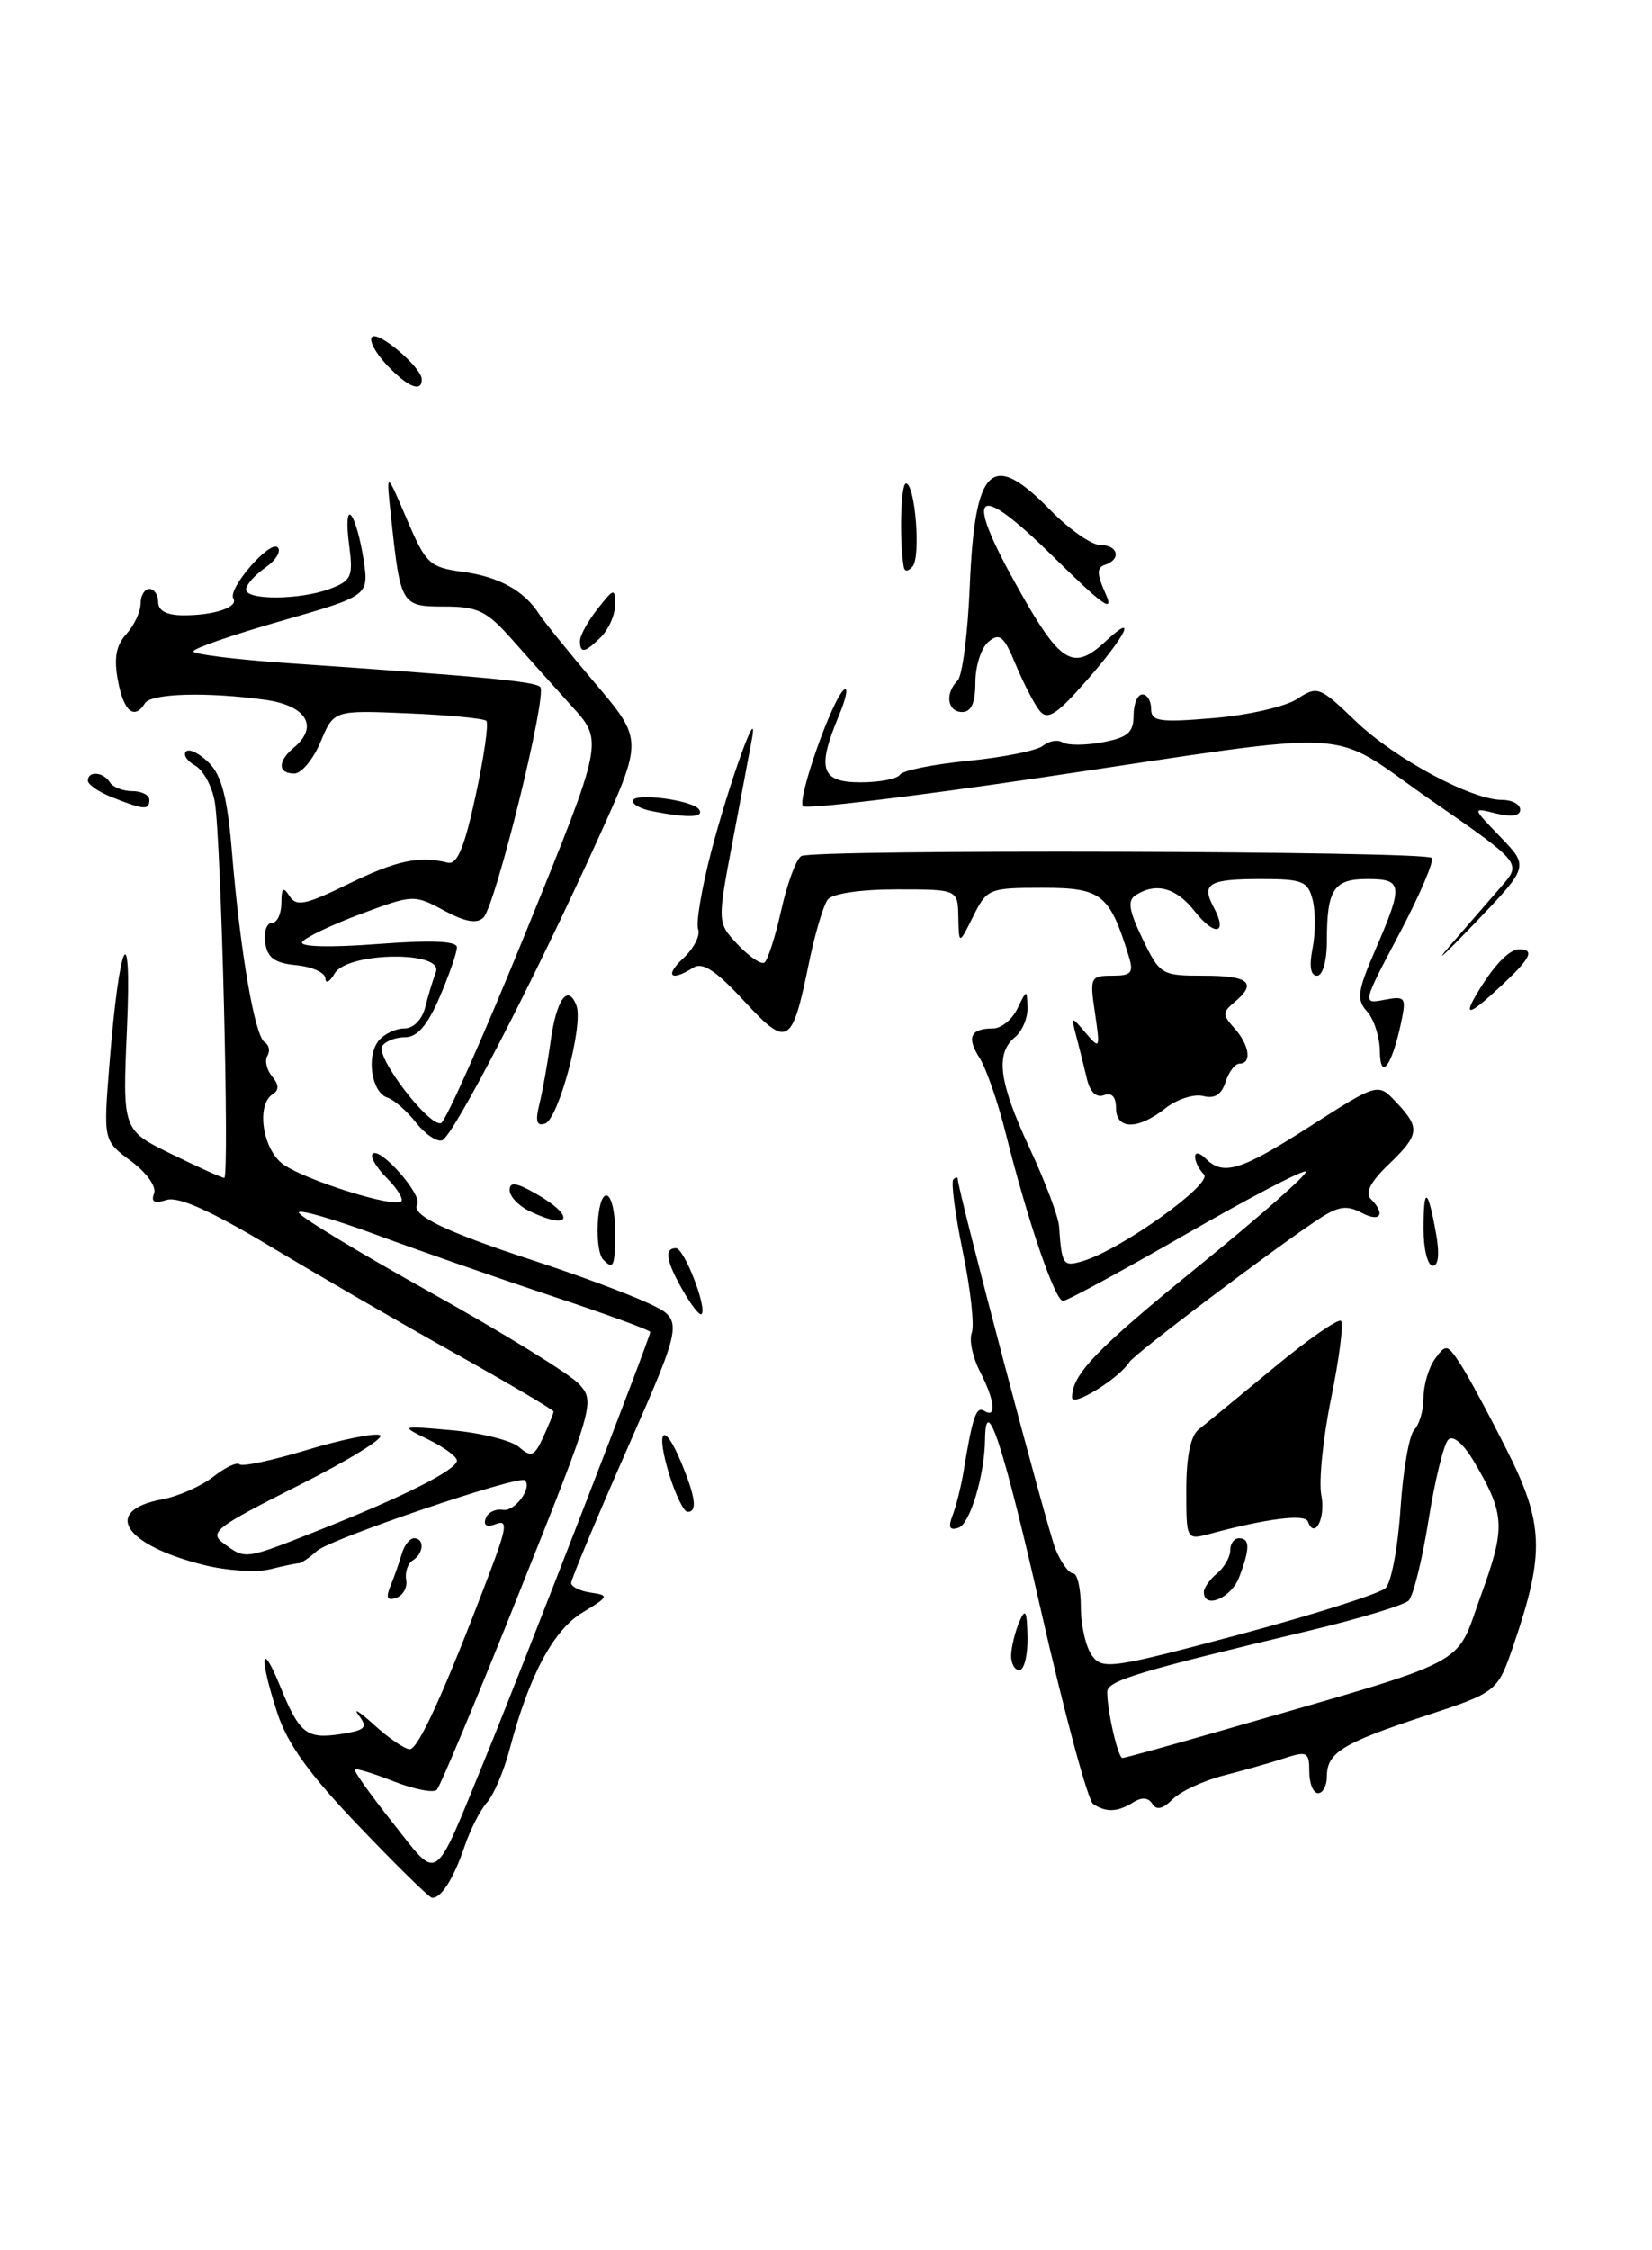 <?xml version="1.0" encoding="UTF-8" standalone="no"?>
<!DOCTYPE svg PUBLIC "-//W3C//DTD SVG 1.1//EN" "http://www.w3.org/Graphics/SVG/1.1/DTD/svg11.dtd" >
<svg xmlns="http://www.w3.org/2000/svg" xmlns:xlink="http://www.w3.org/1999/xlink" version="1.1" viewBox="0 0 188 256">
 <g >
 <path fill="currentColor"
d=" M 40.82 207.73 C 35.24 201.91 32.70 198.38 31.57 194.91 C 29.49 188.56 29.66 186.40 31.83 191.72 C 34.07 197.25 34.87 197.88 38.78 197.28 C 41.62 196.83 41.89 196.55 40.81 195.13 C 40.13 194.23 40.93 194.74 42.59 196.25 C 44.25 197.76 46.07 199.00 46.63 199.00 C 47.61 199.00 50.63 192.36 55.65 179.13 C 57.68 173.79 57.81 172.86 56.45 173.38 C 55.41 173.78 54.99 173.56 55.27 172.75 C 55.51 172.06 56.40 171.62 57.24 171.77 C 58.57 172.00 60.60 169.27 59.74 168.41 C 59.10 167.77 37.58 175.07 36.07 176.44 C 35.21 177.22 34.27 177.85 34.00 177.85 C 33.73 177.84 32.25 178.15 30.73 178.53 C 29.21 178.91 25.83 178.70 23.23 178.05 C 14.06 175.76 11.58 171.86 18.47 170.57 C 20.30 170.23 22.91 169.07 24.26 168.01 C 25.62 166.94 26.97 166.30 27.26 166.59 C 27.55 166.88 30.98 166.15 34.87 164.97 C 38.77 163.79 42.53 163.02 43.23 163.26 C 43.93 163.50 39.79 166.07 34.04 168.96 C 24.43 173.80 23.74 174.34 25.48 175.61 C 27.98 177.44 27.77 177.47 36.56 173.98 C 46.09 170.19 52.00 167.20 52.00 166.16 C 52.00 165.72 50.54 164.65 48.75 163.77 C 45.50 162.18 45.50 162.18 51.50 162.72 C 54.80 163.02 58.21 163.88 59.09 164.64 C 60.47 165.83 60.82 165.68 61.84 163.46 C 62.48 162.06 63.00 160.76 63.00 160.58 C 63.00 160.40 57.94 157.42 51.75 153.95 C 45.56 150.49 36.09 145.01 30.71 141.77 C 23.98 137.74 20.30 136.09 18.96 136.51 C 17.57 136.95 17.16 136.74 17.53 135.77 C 17.83 135.01 16.69 133.41 14.91 132.09 C 11.76 129.76 11.76 129.76 12.45 121.13 C 13.58 106.79 15.03 103.82 14.45 117.03 C 13.94 128.56 13.94 128.56 19.49 131.28 C 22.55 132.78 25.26 134.00 25.52 134.00 C 26.13 134.00 25.17 95.59 24.45 91.28 C 24.16 89.50 23.15 87.63 22.22 87.10 C 21.28 86.58 20.81 85.85 21.17 85.49 C 21.54 85.13 22.71 85.71 23.78 86.78 C 25.24 88.24 25.89 90.77 26.41 97.11 C 27.34 108.28 28.99 117.88 30.12 118.57 C 30.62 118.88 30.76 119.58 30.43 120.11 C 30.10 120.65 30.34 121.70 30.96 122.45 C 31.74 123.39 31.77 124.02 31.05 124.47 C 29.11 125.67 29.88 130.80 32.25 132.48 C 34.82 134.29 44.89 137.45 45.66 136.68 C 45.94 136.40 45.19 135.19 44.00 134.00 C 42.81 132.81 42.09 131.58 42.41 131.26 C 43.24 130.42 48.13 135.98 47.48 137.03 C 46.74 138.23 50.82 140.18 61.00 143.50 C 65.67 145.03 71.37 147.15 73.67 148.21 C 77.83 150.14 77.83 150.14 71.42 164.73 C 67.89 172.75 65.00 179.67 65.00 180.09 C 65.00 180.51 66.01 181.01 67.25 181.19 C 69.36 181.49 69.29 181.64 66.29 183.45 C 62.97 185.45 60.21 190.63 58.00 199.00 C 57.35 201.47 56.19 204.20 55.42 205.06 C 54.65 205.93 53.50 208.18 52.87 210.06 C 51.62 213.76 50.14 216.07 49.13 215.89 C 48.78 215.82 45.04 212.15 40.82 207.73 Z  M 55.18 200.13 C 59.44 189.75 74.00 152.16 74.00 151.54 C 74.00 151.33 68.94 149.48 62.75 147.43 C 56.56 145.37 47.56 142.23 42.75 140.45 C 37.94 138.67 34.00 137.54 34.00 137.94 C 34.00 138.34 40.76 142.44 49.02 147.05 C 57.28 151.65 64.88 156.34 65.90 157.46 C 67.73 159.46 67.61 159.88 59.08 181.21 C 54.31 193.16 50.09 203.24 49.71 203.62 C 49.33 204.00 47.14 203.57 44.83 202.67 C 42.53 201.76 40.52 201.15 40.37 201.30 C 40.22 201.45 42.17 204.19 44.70 207.38 C 50.03 214.09 49.23 214.65 55.18 200.13 Z  M 124.40 205.23 C 123.80 204.83 121.13 194.94 118.47 183.25 C 114.18 164.40 112.17 158.26 112.10 163.75 C 112.05 167.83 110.39 173.37 109.09 173.80 C 108.06 174.15 107.88 173.76 108.41 172.39 C 108.81 171.35 109.36 169.15 109.64 167.50 C 110.69 161.10 111.09 159.94 112.03 160.52 C 113.45 161.40 113.21 159.31 111.51 156.01 C 110.69 154.43 110.27 152.45 110.59 151.62 C 110.91 150.79 110.45 146.64 109.57 142.40 C 108.70 138.16 108.21 134.46 108.49 134.18 C 108.77 133.90 109.00 133.88 109.00 134.15 C 109.00 135.44 119.15 173.86 120.12 176.25 C 120.74 177.76 121.64 179.00 122.12 179.00 C 122.60 179.00 123.00 180.71 123.00 182.81 C 123.00 184.90 123.57 187.40 124.27 188.35 C 125.46 189.98 126.53 189.82 141.02 185.96 C 149.53 183.68 157.03 181.30 157.69 180.66 C 158.34 180.02 159.10 175.95 159.38 171.60 C 159.67 167.26 160.37 163.23 160.95 162.65 C 161.53 162.07 162.00 160.43 162.00 158.99 C 162.00 157.56 162.59 155.57 163.31 154.58 C 164.56 152.88 164.71 152.92 166.18 155.16 C 167.04 156.46 169.42 160.88 171.48 164.97 C 175.68 173.31 175.81 176.70 172.28 187.04 C 170.42 192.50 170.42 192.50 162.06 195.25 C 152.74 198.32 151.00 199.40 151.00 202.12 C 151.00 203.16 150.55 204.00 150.00 204.00 C 149.45 204.00 149.00 202.90 149.00 201.55 C 149.00 199.33 148.75 199.19 146.25 200.00 C 144.74 200.50 141.61 201.39 139.30 201.98 C 136.98 202.57 134.35 203.79 133.45 204.69 C 132.33 205.81 131.60 205.98 131.13 205.21 C 130.69 204.50 129.93 204.43 128.97 205.04 C 127.20 206.16 125.87 206.22 124.40 205.23 Z  M 138.85 196.93 C 168.05 188.50 165.50 189.82 168.51 181.56 C 171.36 173.74 171.29 172.30 167.76 166.31 C 166.52 164.22 165.37 163.23 164.81 163.79 C 164.30 164.30 163.29 168.41 162.57 172.93 C 161.85 177.45 160.83 181.57 160.31 182.09 C 159.79 182.61 154.67 184.16 148.93 185.53 C 129.37 190.19 126.00 191.21 126.00 192.49 C 126.00 194.66 127.23 200.00 127.73 200.00 C 127.99 200.00 132.99 198.62 138.85 196.93 Z  M 115.07 188.25 C 115.11 187.29 115.53 185.60 116.00 184.50 C 116.69 182.90 116.87 183.24 116.93 186.25 C 116.97 188.31 116.55 190.00 116.00 190.00 C 115.45 190.00 115.03 189.21 115.07 188.25 Z  M 44.45 180.39 C 44.88 179.35 45.45 177.71 45.73 176.75 C 46.01 175.79 46.63 175.00 47.12 175.00 C 48.33 175.00 48.23 176.74 46.97 177.52 C 46.41 177.87 46.07 178.86 46.22 179.72 C 46.38 180.59 45.87 181.51 45.09 181.78 C 44.05 182.14 43.88 181.78 44.45 180.39 Z  M 137.00 181.12 C 137.00 180.64 137.68 179.68 138.50 179.00 C 139.32 178.32 140.00 177.14 140.00 176.38 C 140.00 175.62 140.45 175.00 141.00 175.00 C 142.26 175.00 142.26 176.17 141.02 179.43 C 140.12 181.81 137.00 183.12 137.00 181.12 Z  M 135.00 169.47 C 135.00 165.69 135.49 163.34 136.42 162.61 C 137.20 162.00 141.04 158.85 144.95 155.61 C 148.86 152.37 152.31 149.97 152.61 150.28 C 152.92 150.58 152.41 154.54 151.49 159.06 C 150.56 163.59 150.06 168.56 150.37 170.11 C 150.89 172.70 149.60 175.20 148.84 173.09 C 148.52 172.21 144.15 172.76 137.75 174.48 C 135.00 175.22 135.00 175.22 135.00 169.47 Z  M 76.20 167.88 C 74.57 162.64 75.49 161.52 77.49 166.31 C 79.16 170.32 79.39 172.00 78.24 172.00 C 77.83 172.00 76.91 170.14 76.20 167.88 Z  M 122.00 159.00 C 122.00 156.35 124.70 153.54 136.55 143.92 C 143.44 138.32 148.87 133.54 148.61 133.28 C 148.36 133.03 142.22 136.23 134.96 140.41 C 127.71 144.58 121.41 148.00 120.97 148.00 C 120.06 148.00 116.92 138.80 114.47 129.00 C 113.58 125.42 112.23 121.54 111.48 120.36 C 109.97 118.02 110.44 117.00 113.01 117.00 C 113.94 117.00 115.18 115.99 115.78 114.75 C 116.85 112.53 116.87 112.53 116.93 114.63 C 116.97 115.80 116.33 117.32 115.50 118.00 C 113.24 119.88 113.67 123.10 117.19 130.66 C 118.94 134.42 120.44 138.40 120.52 139.50 C 120.83 143.95 120.97 144.14 123.25 143.46 C 127.59 142.16 138.06 134.66 137.01 133.61 C 136.45 133.05 136.00 132.15 136.00 131.60 C 136.00 131.04 136.53 131.13 137.20 131.80 C 139.21 133.81 141.19 133.20 149.16 128.09 C 156.82 123.18 156.82 123.18 158.91 125.41 C 161.66 128.33 161.56 129.09 157.99 132.51 C 155.98 134.44 155.32 135.72 155.99 136.39 C 157.74 138.14 157.08 139.12 154.93 137.96 C 153.30 137.09 152.30 137.23 150.19 138.61 C 145.13 141.92 129.11 154.02 128.52 154.96 C 127.40 156.78 122.00 160.13 122.00 159.00 Z  M 77.73 146.85 C 75.80 143.48 75.55 142.00 76.92 142.00 C 77.86 142.00 80.51 148.83 79.83 149.50 C 79.63 149.71 78.68 148.51 77.73 146.85 Z  M 68.67 143.33 C 67.61 142.28 67.89 136.00 69.00 136.00 C 69.55 136.00 70.00 137.80 70.00 140.00 C 70.00 144.09 69.83 144.50 68.67 143.33 Z  M 162.00 139.83 C 162.00 134.92 162.47 135.06 163.41 140.25 C 163.84 142.62 163.71 144.00 163.05 144.00 C 162.47 144.00 162.00 142.12 162.00 139.83 Z  M 60.25 137.78 C 59.01 137.18 58.00 136.11 58.00 135.39 C 58.00 134.42 58.74 134.52 60.99 135.80 C 65.57 138.40 64.95 140.05 60.25 137.78 Z  M 47.34 127.71 C 46.31 126.40 44.84 125.11 44.07 124.86 C 42.27 124.26 41.65 120.13 43.11 118.37 C 43.73 117.62 45.04 117.00 46.01 117.00 C 47.05 117.00 48.03 116.00 48.39 114.59 C 48.72 113.27 49.27 111.47 49.60 110.59 C 50.54 108.14 39.51 108.29 38.08 110.75 C 37.52 111.71 37.05 111.97 37.03 111.31 C 37.01 110.66 35.54 109.99 33.75 109.81 C 31.26 109.57 30.43 108.97 30.18 107.25 C 30.00 106.01 30.34 105.00 30.93 105.00 C 31.52 105.00 32.01 103.99 32.02 102.75 C 32.03 101.00 32.23 100.82 32.95 101.95 C 33.72 103.16 34.77 102.95 39.62 100.57 C 45.10 97.89 47.67 97.34 50.95 98.14 C 52.03 98.41 52.85 96.44 54.13 90.51 C 55.08 86.12 55.63 82.30 55.35 82.01 C 55.07 81.73 51.04 81.34 46.41 81.15 C 37.98 80.79 37.98 80.79 36.48 84.40 C 35.65 86.38 34.30 88.00 33.49 88.00 C 31.60 88.00 31.58 86.60 33.43 85.06 C 36.32 82.66 34.88 80.26 30.16 79.61 C 23.49 78.69 17.20 78.88 16.50 80.00 C 15.29 81.95 14.08 80.95 13.43 77.46 C 12.94 74.88 13.20 73.43 14.38 72.13 C 15.27 71.15 16.00 69.59 16.00 68.67 C 16.00 67.75 16.45 67.00 17.00 67.00 C 17.55 67.00 18.00 67.67 18.00 68.50 C 18.00 69.49 18.99 70.00 20.92 70.00 C 24.40 70.00 27.16 69.06 26.55 68.09 C 25.88 66.99 30.72 61.40 31.60 62.27 C 32.03 62.70 31.39 63.74 30.19 64.58 C 28.99 65.42 28.00 66.54 28.00 67.06 C 28.00 68.31 34.18 68.26 37.56 66.98 C 40.03 66.04 40.21 65.61 39.71 61.85 C 39.41 59.60 39.51 58.15 39.95 58.63 C 40.39 59.11 41.02 61.36 41.37 63.64 C 41.99 67.77 41.99 67.77 32.00 70.64 C 26.50 72.21 22.01 73.77 22.00 74.10 C 22.00 74.43 26.84 75.03 32.75 75.44 C 55.04 76.97 60.85 77.52 61.48 78.15 C 62.32 78.99 56.41 102.99 55.02 104.38 C 54.28 105.12 52.95 104.89 50.52 103.58 C 47.13 101.75 46.99 101.76 41.02 103.99 C 37.68 105.24 34.70 106.67 34.39 107.17 C 34.06 107.72 37.51 107.81 42.91 107.40 C 49.08 106.93 52.00 107.05 52.00 107.77 C 52.00 108.36 51.12 110.90 50.04 113.42 C 48.65 116.65 47.49 118.00 46.09 118.00 C 45.01 118.00 43.83 118.46 43.49 119.02 C 42.73 120.25 48.84 128.22 50.19 127.77 C 50.72 127.59 55.09 117.74 59.91 105.88 C 68.68 84.31 68.68 84.31 65.09 80.36 C 63.12 78.19 60.03 74.74 58.23 72.70 C 55.39 69.50 54.37 69.00 50.58 69.00 C 45.68 69.00 45.58 68.84 44.52 59.00 C 43.92 53.50 43.92 53.50 46.27 59.00 C 48.48 64.18 48.86 64.53 52.72 65.06 C 56.79 65.61 59.69 67.22 61.37 69.88 C 61.85 70.64 64.71 74.16 67.71 77.71 C 73.17 84.15 73.17 84.15 68.11 95.32 C 60.72 111.63 51.57 129.31 50.31 129.73 C 49.71 129.93 48.37 129.02 47.34 127.71 Z  M 61.38 125.63 C 61.74 124.18 62.32 120.96 62.66 118.47 C 63.32 113.68 64.63 111.86 65.60 114.39 C 66.43 116.57 63.57 127.31 62.02 127.83 C 61.07 128.14 60.90 127.55 61.38 125.63 Z  M 127.00 126.03 C 127.00 124.77 126.50 124.25 125.63 124.59 C 124.78 124.92 124.05 124.24 123.71 122.81 C 123.41 121.54 122.87 119.38 122.51 118.00 C 121.86 115.54 121.88 115.54 123.54 117.50 C 125.17 119.42 125.21 119.33 124.61 115.25 C 124.00 111.19 124.09 111.00 126.56 111.00 C 128.77 111.00 129.04 110.68 128.44 108.75 C 126.27 101.72 125.37 101.00 118.66 101.00 C 112.55 101.00 112.31 101.10 110.75 104.25 C 109.13 107.50 109.13 107.50 109.06 104.34 C 109.00 101.18 109.00 101.18 102.05 101.18 C 97.95 101.18 94.73 101.65 94.20 102.34 C 93.70 102.98 92.73 106.25 92.04 109.62 C 90.12 118.98 89.64 119.25 84.64 113.84 C 81.50 110.44 79.95 109.42 78.92 110.07 C 76.32 111.72 75.59 111.03 77.78 108.99 C 78.96 107.89 79.71 106.42 79.45 105.72 C 79.18 105.03 79.84 101.10 80.91 96.98 C 82.94 89.18 86.36 79.66 85.58 84.00 C 85.33 85.38 84.33 90.65 83.37 95.73 C 81.62 104.97 81.62 104.97 83.95 107.45 C 85.24 108.82 86.60 109.75 86.98 109.51 C 87.35 109.28 88.22 106.60 88.90 103.56 C 89.58 100.52 90.60 97.74 91.18 97.39 C 92.46 96.60 162.13 96.80 162.93 97.60 C 163.24 97.91 161.59 101.79 159.26 106.20 C 155.02 114.21 155.02 114.23 157.56 113.74 C 159.95 113.29 160.06 113.45 159.44 116.38 C 158.39 121.30 157.07 123.05 157.03 119.58 C 157.01 117.97 156.36 115.95 155.58 115.08 C 154.35 113.71 154.47 112.78 156.54 108.00 C 159.72 100.65 159.64 100.00 155.61 100.00 C 151.76 100.00 151.00 101.17 151.00 107.08 C 151.00 109.32 150.52 111.00 149.88 111.00 C 149.15 111.00 148.97 109.90 149.37 107.90 C 149.71 106.20 149.72 103.72 149.39 102.40 C 148.85 100.25 148.24 100.00 143.56 100.00 C 137.54 100.00 136.67 100.51 138.12 103.22 C 139.76 106.29 138.25 106.59 135.94 103.65 C 133.84 100.98 131.56 100.36 129.25 101.83 C 128.28 102.44 128.46 103.57 130.02 106.81 C 132.00 110.90 132.17 111.00 137.02 111.00 C 142.16 111.00 143.11 111.83 140.47 114.02 C 139.11 115.16 139.11 115.46 140.47 116.97 C 142.18 118.85 142.49 121.00 141.07 121.00 C 140.55 121.00 139.84 121.94 139.47 123.09 C 139.01 124.53 138.22 125.03 136.92 124.69 C 135.88 124.42 133.93 125.05 132.60 126.10 C 129.46 128.57 127.00 128.54 127.00 126.03 Z  M 167.95 113.25 C 169.83 110.01 171.71 108.00 172.86 108.00 C 174.69 108.00 174.21 109.00 170.89 112.10 C 167.34 115.42 166.49 115.75 167.95 113.25 Z  M 165.02 107.57 C 166.96 105.33 169.59 102.30 170.86 100.84 C 173.17 98.19 173.17 98.19 162.84 91.02 C 150.75 82.64 155.81 82.93 118.27 88.49 C 103.84 90.63 91.75 92.08 91.39 91.72 C 90.65 90.98 94.81 79.24 96.09 78.44 C 96.55 78.16 96.27 79.50 95.46 81.43 C 92.93 87.50 93.42 89.00 97.94 89.00 C 100.11 89.00 102.12 88.61 102.42 88.13 C 102.71 87.65 106.23 86.94 110.23 86.55 C 114.23 86.15 118.04 85.38 118.71 84.83 C 119.37 84.28 120.37 84.11 120.94 84.46 C 121.50 84.81 123.55 84.80 125.48 84.44 C 128.34 83.90 129.00 83.33 129.00 81.39 C 129.00 80.07 129.45 79.00 130.00 79.00 C 130.55 79.00 131.00 79.74 131.00 80.65 C 131.00 82.07 131.94 82.21 138.10 81.69 C 142.00 81.37 146.28 80.39 147.61 79.52 C 149.93 78.00 150.17 78.09 154.26 82.02 C 158.71 86.30 167.44 91.00 170.94 91.00 C 172.07 91.00 173.00 91.50 173.00 92.11 C 173.00 92.82 172.01 92.97 170.25 92.54 C 167.50 91.85 167.50 91.85 170.75 95.22 C 174.00 98.59 174.00 98.59 167.75 105.11 C 164.31 108.70 163.09 109.81 165.02 107.57 Z  M 74.25 92.29 C 73.01 92.06 72.00 91.53 72.00 91.13 C 72.00 90.12 78.89 91.01 79.57 92.11 C 80.13 93.01 78.31 93.08 74.25 92.29 Z  M 12.75 90.70 C 11.24 90.10 10.00 89.25 10.00 88.81 C 10.00 87.67 11.76 87.80 12.50 89.00 C 12.84 89.55 13.99 90.00 15.06 90.00 C 16.13 90.00 17.00 90.45 17.00 91.00 C 17.00 92.19 16.40 92.14 12.75 90.70 Z  M 118.32 80.87 C 117.71 80.12 116.49 77.76 115.60 75.63 C 114.25 72.36 113.77 71.95 112.50 73.00 C 111.67 73.68 111.00 75.76 111.00 77.62 C 111.00 79.96 110.54 81.00 109.50 81.00 C 107.81 81.00 107.50 78.90 108.98 77.42 C 109.52 76.88 110.14 72.07 110.36 66.71 C 110.94 52.98 112.83 51.17 119.50 58.00 C 121.65 60.20 124.21 62.00 125.20 62.00 C 127.24 62.00 127.64 63.62 125.76 64.25 C 124.79 64.57 124.80 65.28 125.83 67.58 C 126.83 69.82 125.49 68.87 120.08 63.54 C 111.00 54.58 109.56 55.66 115.77 66.75 C 120.67 75.52 122.11 76.41 125.81 72.96 C 129.49 69.53 128.21 72.22 123.70 77.37 C 120.26 81.30 119.23 81.97 118.32 80.87 Z  M 66.00 72.91 C 66.00 72.31 66.90 70.67 68.00 69.27 C 69.87 66.90 70.00 66.87 70.00 68.79 C 70.00 69.93 69.29 71.56 68.43 72.43 C 66.58 74.28 66.00 74.40 66.00 72.91 Z  M 102.84 64.45 C 102.34 61.41 102.51 55.00 103.10 55.00 C 104.15 55.00 104.82 63.37 103.85 64.45 C 103.31 65.05 102.94 65.05 102.84 64.45 Z  M 44.00 41.50 C 42.71 40.13 41.96 38.70 42.33 38.33 C 43.06 37.60 48.00 41.82 48.00 43.17 C 48.00 44.70 46.37 44.02 44.00 41.50 Z "/>
</g>
</svg>